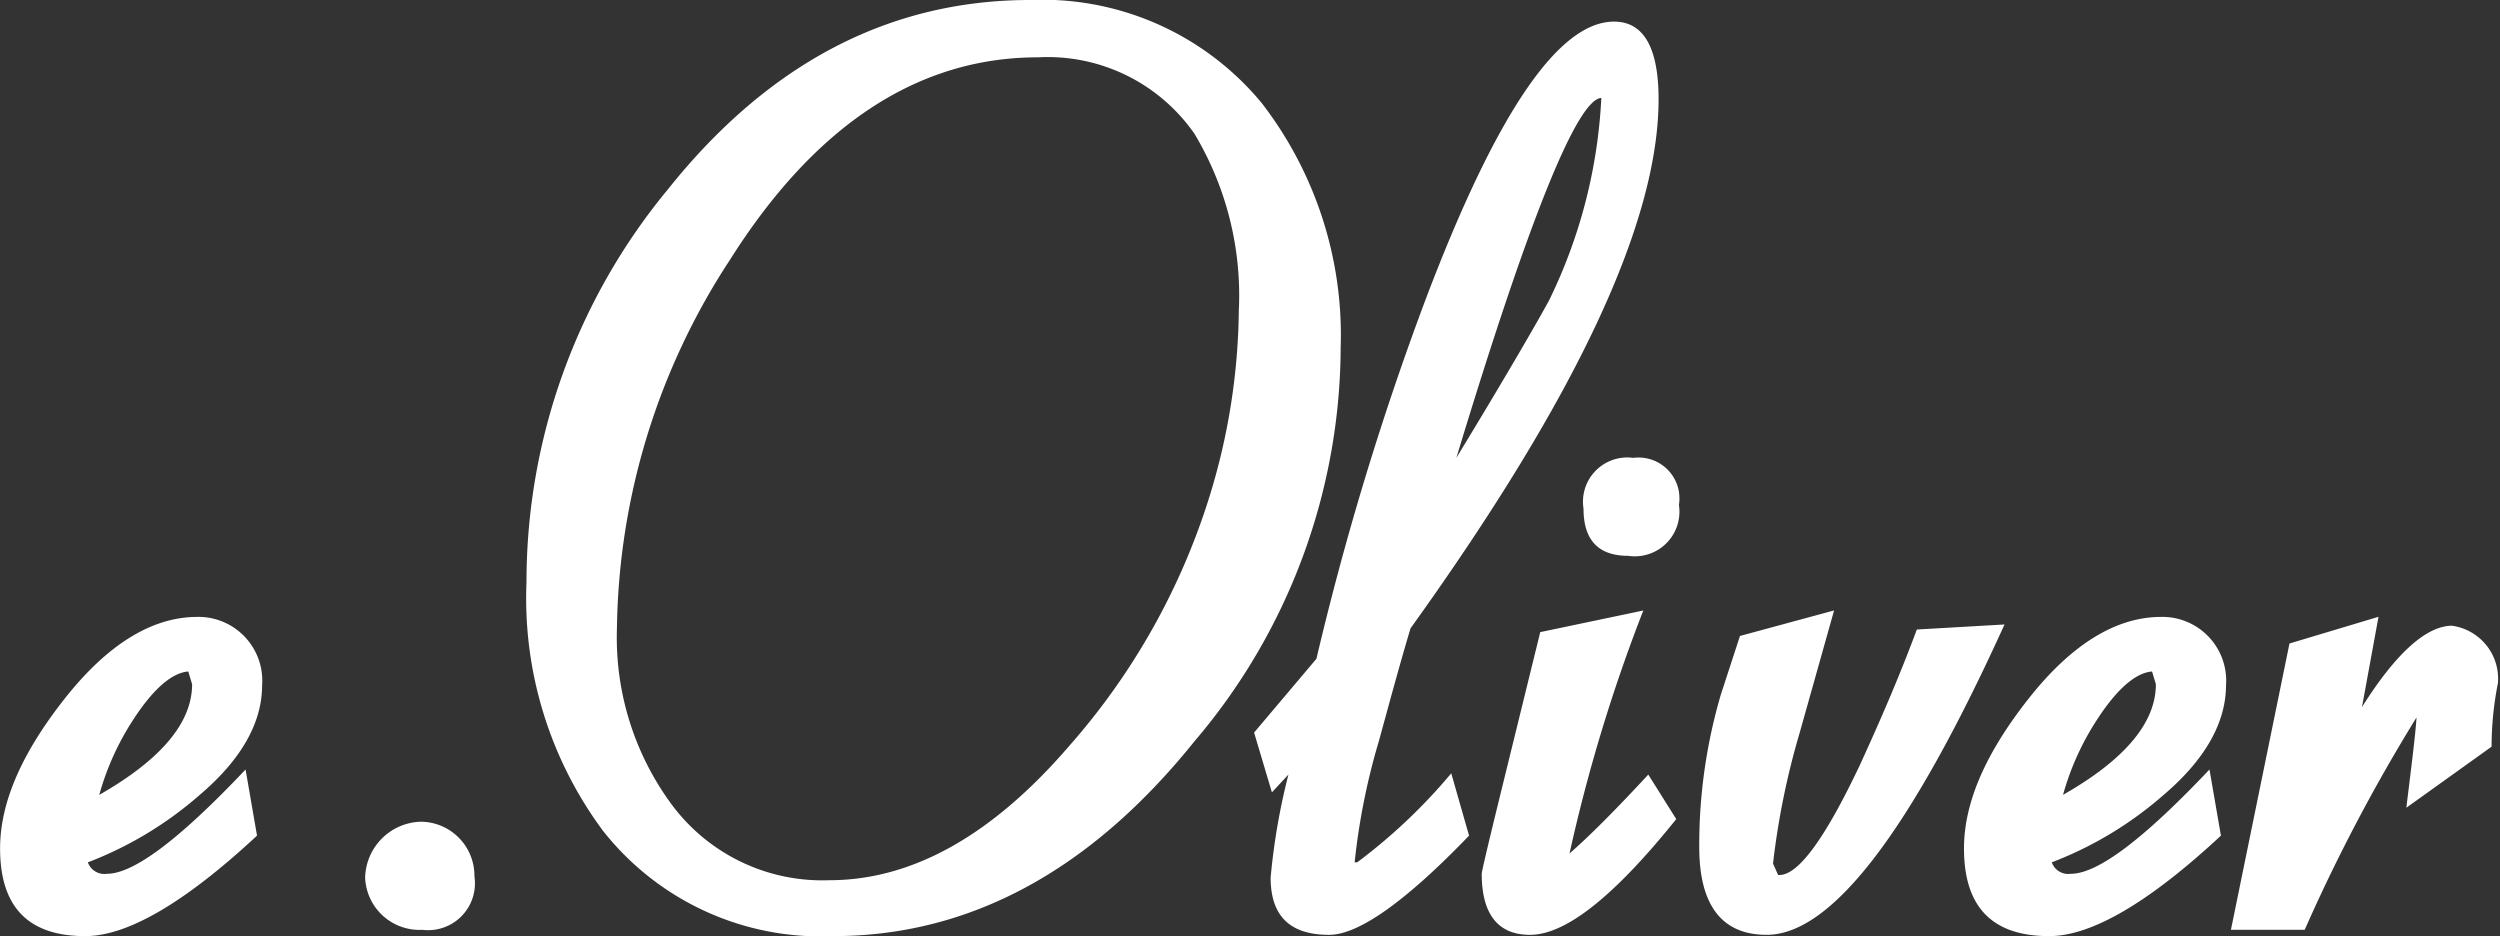 <svg xmlns="http://www.w3.org/2000/svg" width="114" height="42.687" viewBox="0 0 114 42.687"><rect x="0" y="0" width="114" height="42.687" fill="#333333" stroke="none"/><title>logotype5</title><g id="e.Oliver" style="isolation:isolate"><path d="M21.674,39.961A2.136,2.136,0,0,1,19.3,42.4a2.481,2.481,0,0,1-2.61-2.378,2.614,2.614,0,0,1,2.552-2.552A2.463,2.463,0,0,1,21.674,39.961Zm39.5-24.011A27.824,27.824,0,0,1,54.5,33.813c-4.756,5.916-10.266,8.874-16.472,8.874a12.634,12.634,0,0,1-10.5-4.814,17.775,17.775,0,0,1-3.48-11.31A28.1,28.1,0,0,1,30.49,8.642C35.071,2.9,40.581,0,47.019,0A12.976,12.976,0,0,1,57.575,4.7,17.329,17.329,0,0,1,61.171,15.95Zm-4.64-1.856a14.354,14.354,0,0,0-2.03-8,8.155,8.155,0,0,0-7.134-3.48c-5.452,0-10.15,3.074-14.036,9.222a31.342,31.342,0,0,0-5.162,16.82A12.826,12.826,0,0,0,30.606,36.6a8.549,8.549,0,0,0,7.25,3.538c3.77,0,7.424-2.03,10.962-6.148A31.2,31.2,0,0,0,55.2,22.619,29.638,29.638,0,0,0,56.531,14.094ZM9.146,36.249a16.884,16.884,0,0,1-5.1,3.074.8.8,0,0,0,.87.522c1.218,0,3.306-1.566,6.322-4.756l.522,3.016c-3.306,3.074-5.916,4.582-7.83,4.582-2.61,0-3.886-1.334-3.886-4,0-2.088.986-4.35,2.958-6.844s4-3.712,6.032-3.712a2.91,2.91,0,0,1,2.958,3.132C11.988,32.943,11.06,34.625,9.146,36.249ZM8.8,31.2l-.174-.58c-.754.058-1.624.812-2.552,2.262a12.284,12.284,0,0,0-1.508,3.364C7.406,34.625,8.8,32.943,8.8,31.2Zm103.064-2.668c-1.16,0-2.552,1.218-4.118,3.712l.754-4.118-4.06,1.218L101.77,42.4h3.364a79.812,79.812,0,0,1,5.1-9.686c-.058.87-.232,2.2-.464,4.118l3.886-2.784a14.879,14.879,0,0,1,.29-2.9A2.439,2.439,0,0,0,111.862,28.535ZM98.7,36.249a16.885,16.885,0,0,1-5.1,3.074.8.8,0,0,0,.87.522c1.218,0,3.306-1.566,6.322-4.756l.522,3.016c-3.306,3.074-5.916,4.582-7.83,4.582-2.61,0-3.886-1.334-3.886-4,0-2.088.986-4.35,2.958-6.844s4-3.712,6.032-3.712a2.91,2.91,0,0,1,2.958,3.132C101.538,32.943,100.61,34.625,98.7,36.249ZM98.348,31.2l-.174-.58c-.754.058-1.624.812-2.552,2.262a12.282,12.282,0,0,0-1.508,3.364C96.956,34.625,98.348,32.943,98.348,31.2Zm-10.9-2.494c-.754,2.03-1.624,4.06-2.61,6.206C83.268,38.221,82.05,39.9,81.18,39.9h-.058l-.232-.522a35.219,35.219,0,0,1,1.218-5.974l1.566-5.568L79.382,29l-.87,2.668a24.314,24.314,0,0,0-.986,6.96c0,2.668,1.044,4,3.074,4,2.958,0,6.554-4.7,10.846-14.152ZM66.217,35.263l.812,2.842c-2.9,3.016-5.046,4.524-6.38,4.524-1.8,0-2.668-.87-2.668-2.61a29.666,29.666,0,0,1,.812-4.7l-.754.812-.812-2.726,2.842-3.364A134.232,134.232,0,0,1,65.057,13.63C68.247,5.22,71.089.986,73.641.986c1.334,0,2.03,1.16,2.03,3.538,0,5.626-3.77,13.63-11.31,24.127-.522,1.74-.986,3.48-1.45,5.162a30.51,30.51,0,0,0-1.1,5.51h.116A25.442,25.442,0,0,0,66.217,35.263Zm.232-14.384c2.436-4,3.828-6.438,4.234-7.192a23.631,23.631,0,0,0,2.378-9.222C71.959,4.524,69.755,9.976,66.449,20.88Zm8.062,0a2.018,2.018,0,0,0-2.262,2.32c0,1.45.7,2.146,2.03,2.146a2.035,2.035,0,0,0,2.32-2.32A1.864,1.864,0,0,0,74.511,20.88Zm-2.9,18.038a75.084,75.084,0,0,1,3.364-11.078l-4.7.986-1.624,6.612c-.7,2.842-1.044,4.292-1.044,4.408,0,1.856.754,2.784,2.2,2.784,1.624,0,3.828-1.74,6.67-5.278l-1.276-2.03C73.7,36.945,72.481,38.163,71.611,38.917Z" transform="translate(-0.04 0)" fill="#fff"/></g></svg>